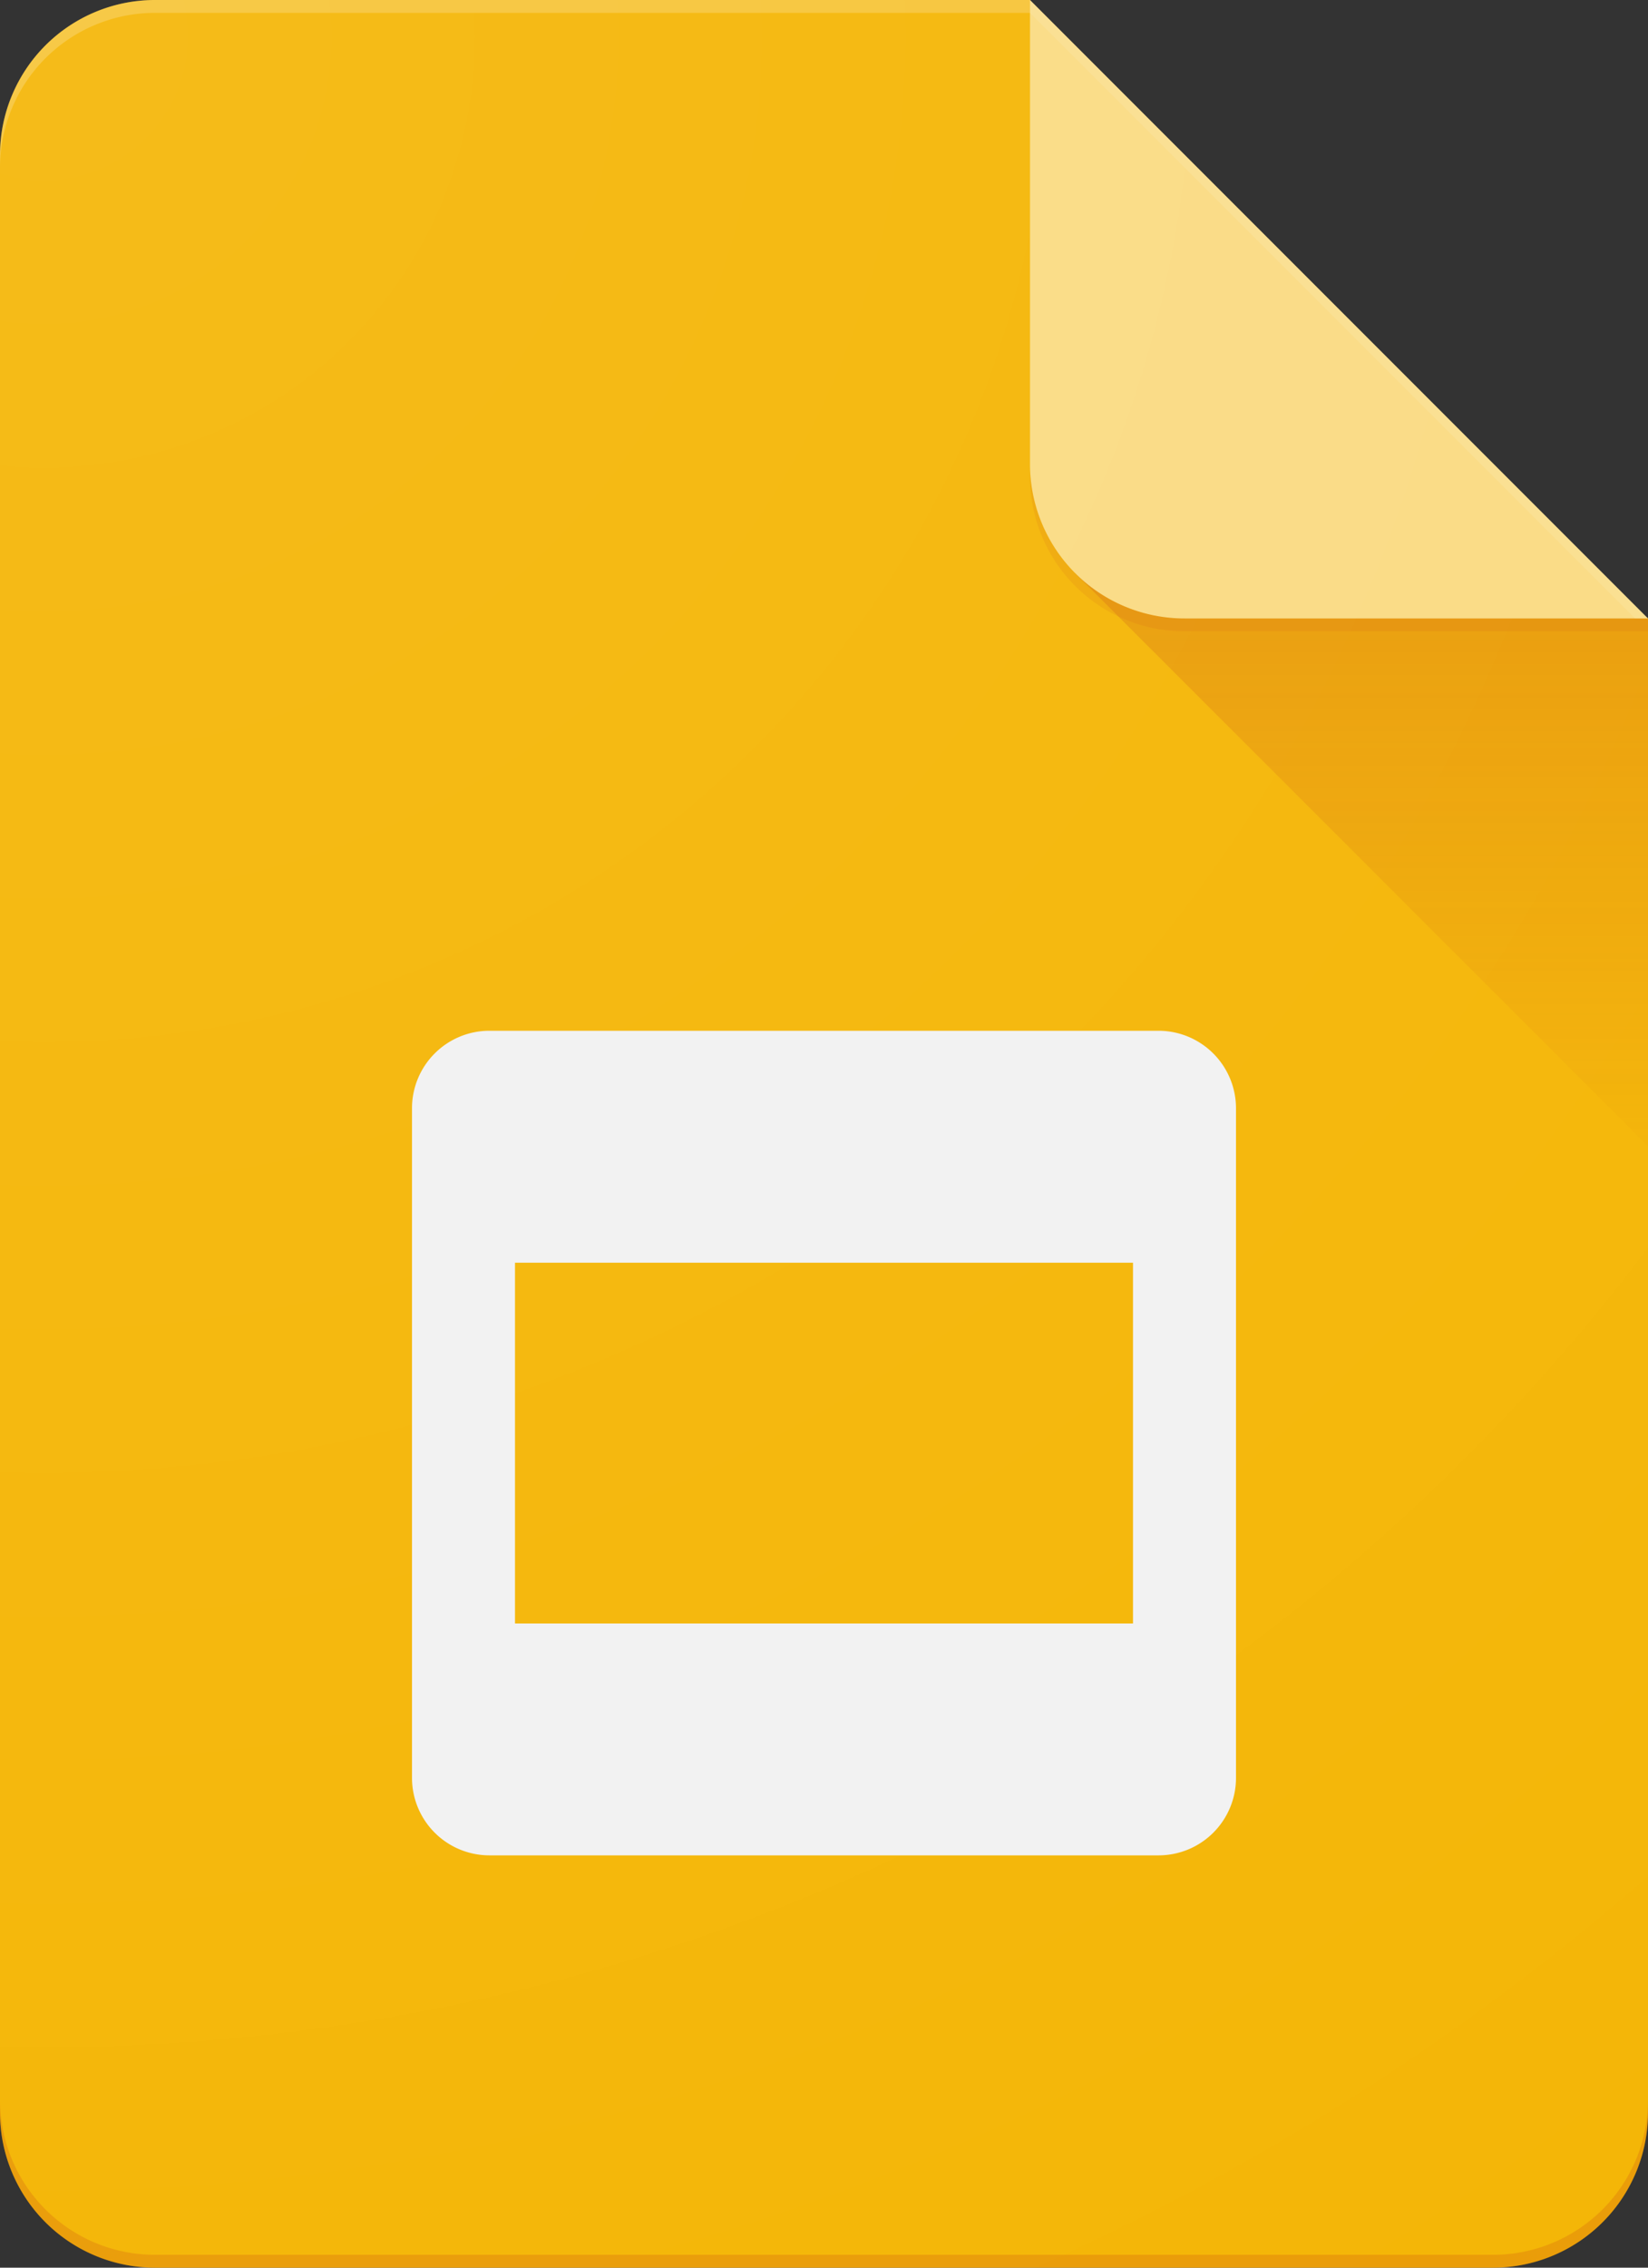 <svg
  xmlns="http://www.w3.org/2000/svg"
  xmlns:xlink="http://www.w3.org/1999/xlink"
  width="200"
  height="275"
  viewBox="0 0 200 275"
>
  <rect x="0" y="0" width="200" height="275" fill="#333333" stroke="none"/>
  <defs>
    <linearGradient
      id="a"
      x1="-244.81"
      y1="732.09"
      x2="-243.81"
      y2="732.09"
      gradientTransform="matrix(0, 63.54, 63.54, 0, -46353.32, 15631.07)"
      gradientUnits="userSpaceOnUse"
    >
      <stop offset="0" stop-color="#bf360c" stop-opacity="0.2" />
      <stop offset="1" stop-color="#bf360c" stop-opacity="0.02" />
    </linearGradient>
    <radialGradient
      id="b"
      cx="-231.14"
      cy="666.13"
      r="104.95"
      gradientTransform="matrix(4.23, 0, 0, -4.23, 983.11, 2822.23)"
      gradientUnits="userSpaceOnUse"
    >
      <stop offset="0" stop-color="#fff" stop-opacity="0.1" />
      <stop offset="1" stop-color="#fff" stop-opacity="0" />
    </radialGradient>
  </defs>
  <g>
    <path
      d="M125,0H18.75A18.81,18.81,0,0,0,0,18.75v237.5A18.81,18.81,0,0,0,18.75,275h162.5A18.81,18.81,0,0,0,200,256.25V75L156.25,43.75Z"
      style="fill: #f4b400"
    />
    <path
      d="M140.62,125H59.37A9.4,9.4,0,0,0,50,134.38v81.25A9.4,9.4,0,0,0,59.37,225h81.25a9.4,9.4,0,0,0,9.38-9.37V134.38A9.41,9.41,0,0,0,140.62,125Zm-3.12,71.88h-75V153.13h75Z"
      style="fill: #f1f1f1"
    />
    <path d="M130.48,69.52,200,139V75Z" style="fill: url(#a)" />
    <path
      d="M125,0V56.25A18.74,18.74,0,0,0,143.75,75H200Z"
      style="fill: #fada80"
    />
    <path
      d="M125,0V1.56L198.44,75H200Z"
      style="fill: #fff; fill-opacity: 0.1"
    />
    <path
      d="M18.75,0A18.81,18.81,0,0,0,0,18.75v1.56A18.81,18.81,0,0,1,18.75,1.56H125V0Z"
      style="fill: #fff; fill-opacity: 0.2"
    />
    <path
      d="M181.25,273.44H18.75A18.81,18.81,0,0,1,0,254.69v1.56A18.81,18.81,0,0,0,18.75,275h162.5A18.81,18.81,0,0,0,200,256.25v-1.56A18.81,18.81,0,0,1,181.25,273.44Z"
      style="fill: #bf360c; fill-opacity: 0.2"
    />
    <path
      d="M143.75,75A18.74,18.74,0,0,1,125,56.25v1.56a18.74,18.74,0,0,0,18.75,18.75H200V75Z"
      style="fill: #bf360c; fill-opacity: 0.1"
    />
    <path
      d="M125,0H18.75A18.81,18.81,0,0,0,0,18.75v237.5A18.81,18.81,0,0,0,18.75,275h162.5A18.81,18.81,0,0,0,200,256.25V75Z"
      style="fill: url(#b)"
    />
  </g>
</svg>
